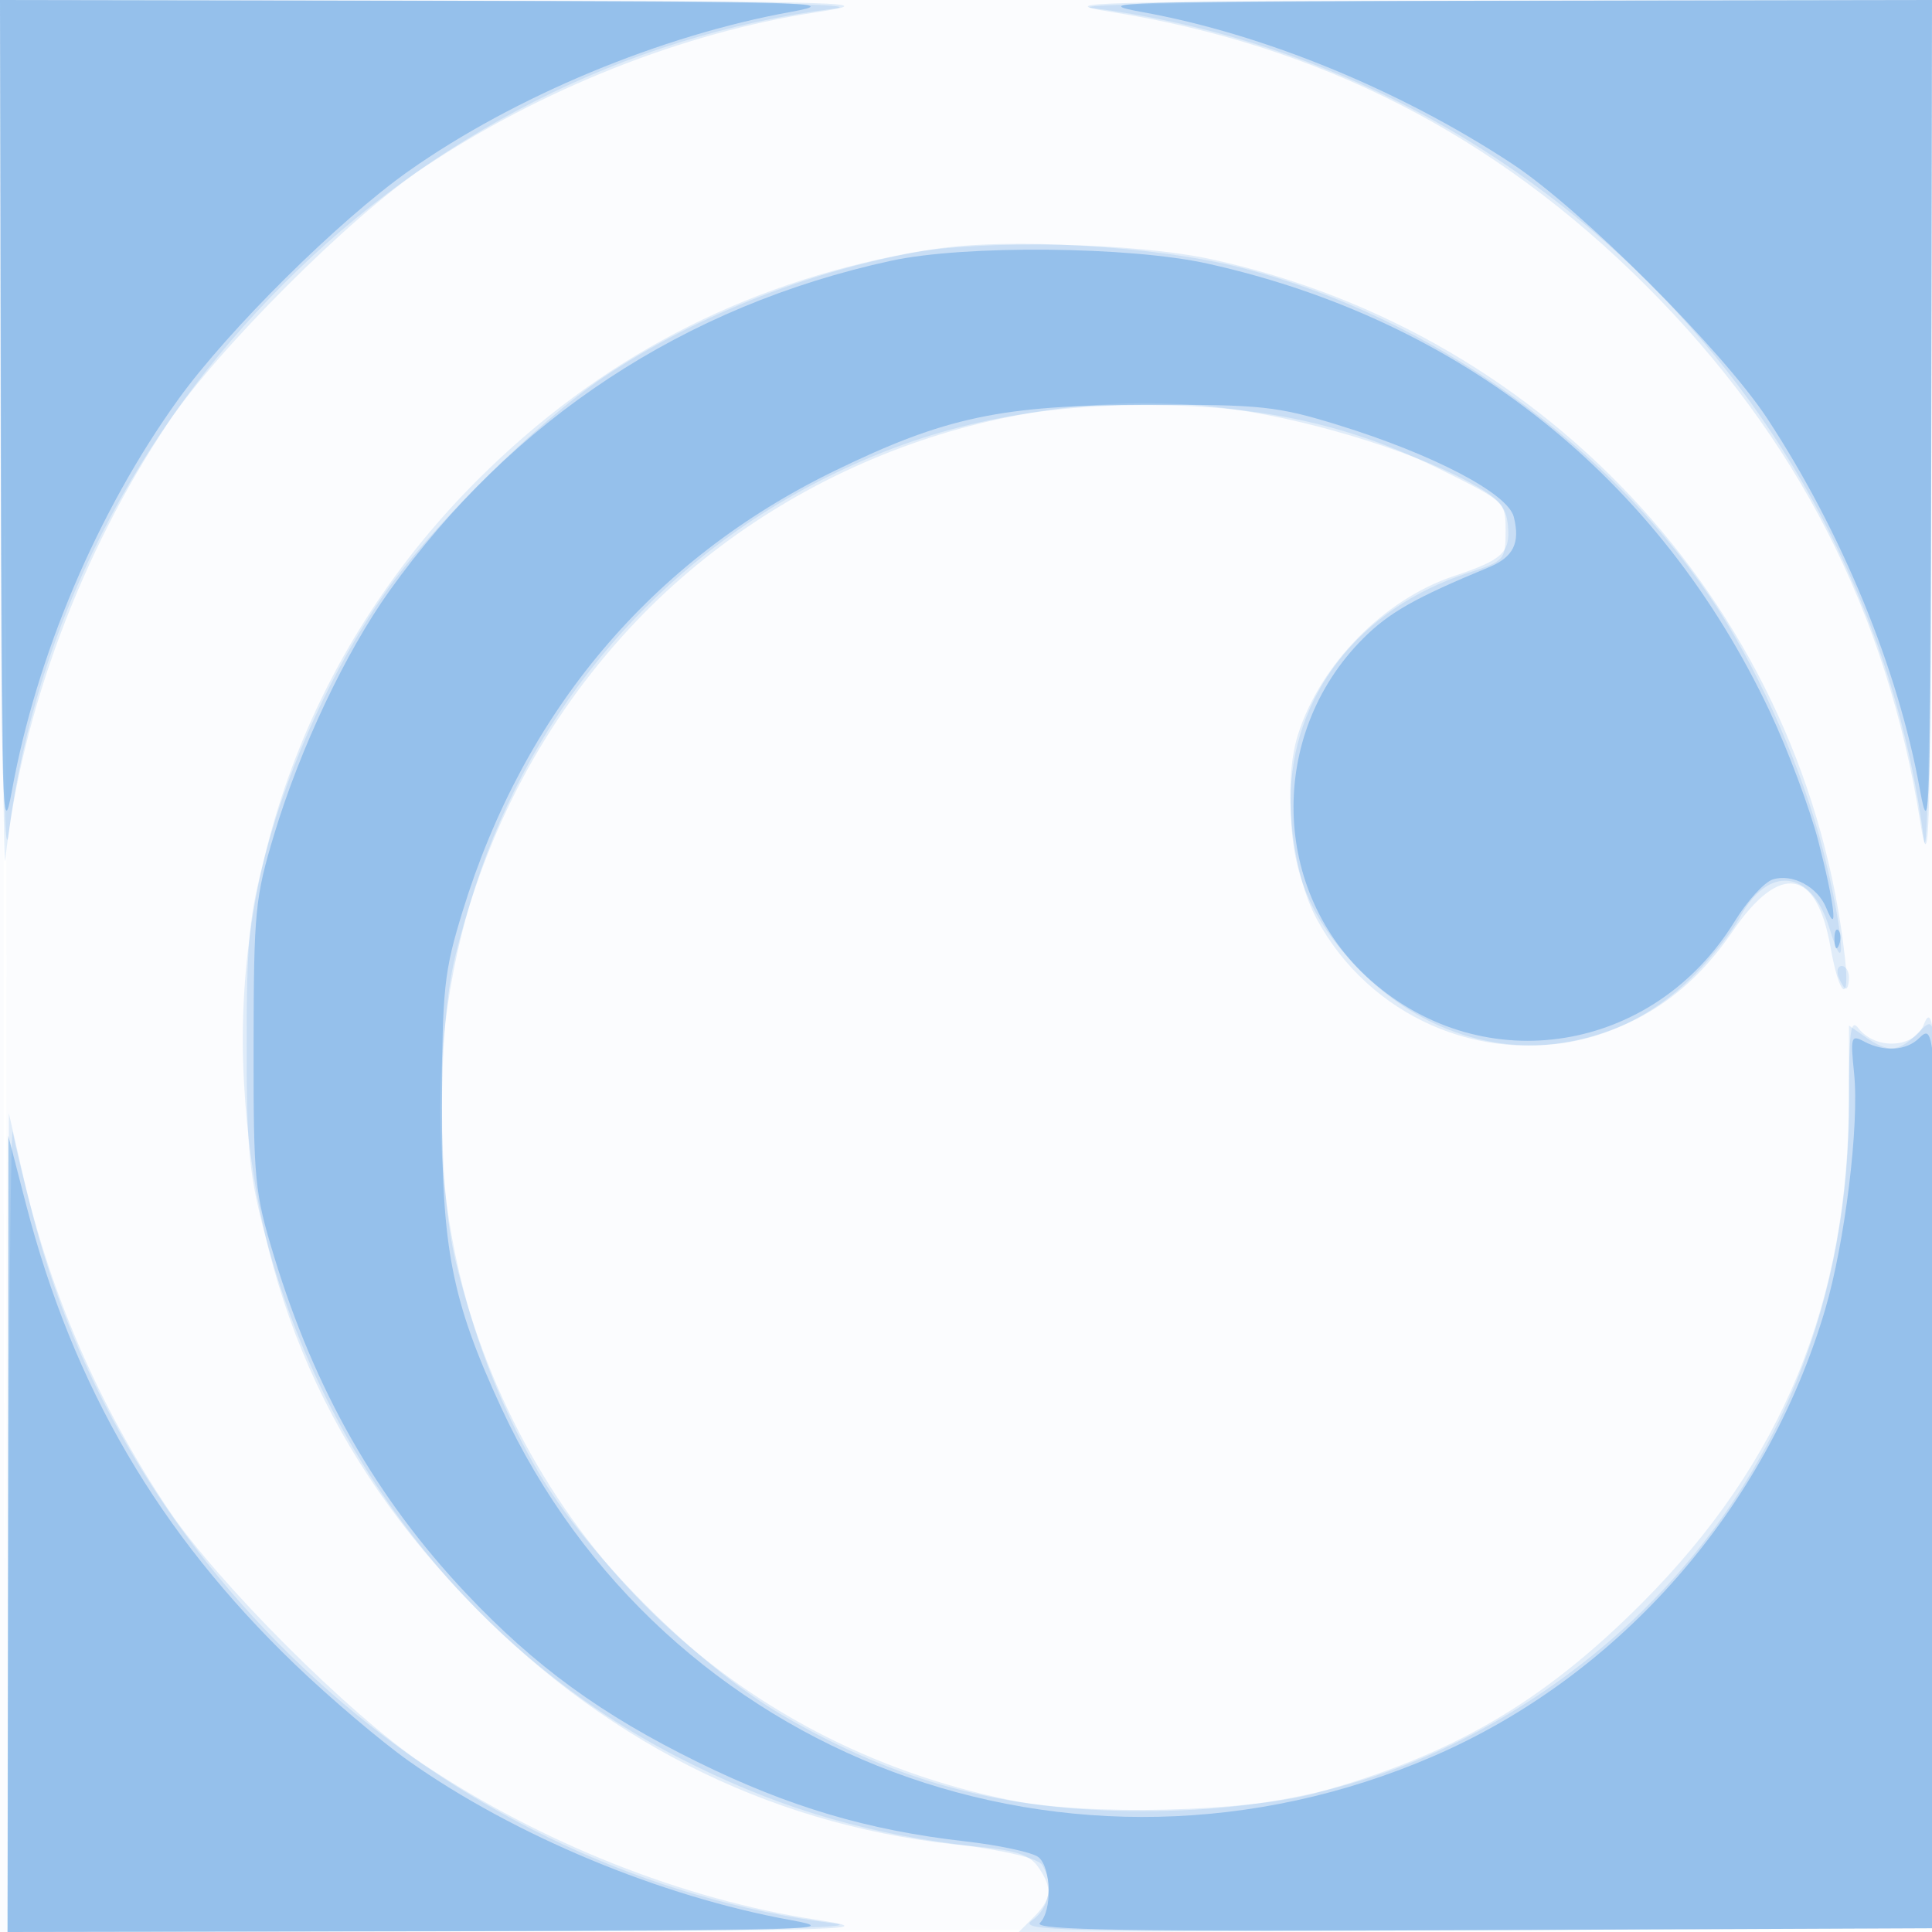 <svg xmlns="http://www.w3.org/2000/svg" width="256" height="256"><path fill-opacity=".016" d="M0 128.004v128.004l128.25-.254 128.25-.254.254-127.75L257.008 0H0v128.004m.485.496c0 70.4.119 99.053.265 63.672.146-35.38.146-92.98 0-128C.604 29.153.485 58.1.485 128.5" fill="#1976D2" fill-rule="evenodd"/><path fill-opacity=".115" d="M.16 58.75C.248 91.063.489 115.925.694 114c2.073-19.378 9.996-40.653 21.599-58C28.739 46.364 46.364 28.739 56 22.293 71.676 11.808 90.523 4.326 108 1.651 116.942.282 114.046.19 58.75.098L0 0l.16 58.75M147 1.538c27.803 4.396 51.083 16.288 71.129 36.333 20.045 20.046 31.937 43.326 36.333 71.129 1.212 7.662 1.354 2.707 1.441-50.25L256 0l-58.75.097C144.293.184 139.338.326 147 1.538M120.5 33.54c-22.362 4.182-41.209 14.074-57.181 30.014-21.427 21.384-32.62 50.234-30.99 79.873 1.523 27.685 11.312 49.906 30.671 69.622 18.212 18.548 40.494 29.281 65.486 31.546 6.086.552 7.889 1.103 9.057 2.769 1.957 2.795 1.836 4.257-.551 6.644l-2.007 2.007 60.757-.257 60.758-.258.292-56.5c.287-55.646-.079-67.997-1.876-63.25-1.188 3.138-6.398 3.433-8.666.49-1.023-1.328-1.252.366-1.263 9.319-.032 26.897-8.776 48.186-27.487 66.926-13.129 13.149-25.144 20.141-43.113 25.091-9.191 2.531-30.257 3.037-40.453.971-36.921-7.481-64.74-34.527-73.592-71.547-2.359-9.865-2.374-30.685-.03-40.237 4.133-16.844 11.828-31.328 23.117-43.516 19.833-21.412 49.798-32.587 78.374-29.229 10.533 1.238 24.77 5.496 32.697 9.78 4.137 2.236 5.052 3.234 5.301 5.787.355 3.634-.653 4.583-7.182 6.757-9.234 3.076-17.719 11.724-20.643 21.039-2.053 6.543-.835 18.27 2.543 24.476 6.95 12.77 21.632 19.27 35.502 15.716 8.082-2.07 14.439-6.669 19.538-14.132 6.274-9.185 11.157-8.411 12.995 2.059 1.152 6.562 2.606 7.696 1.923 1.5-5.006-45.441-38.938-82.889-83.943-92.643-10.278-2.227-30.305-2.636-40.034-.817M1.084 201.75L1 256l58.25-.098c54.858-.093 57.697-.183 48.75-1.553-17.477-2.675-36.324-10.157-52-20.642-9.636-6.446-27.261-24.071-33.707-33.707-9.201-13.756-15.695-28.732-19.297-44.5l-1.827-8-.085 54.25" fill="#1976D2" fill-rule="evenodd"/><path fill-opacity=".117" d="M.126 58.75c.086 39.56.418 56.464 1.019 51.75C8.245 54.796 54.796 8.245 110.5 1.145 115.214.544 98.31.212 58.75.126L0 0l.126 58.75M144.779 1.069c57.152 7.425 102.727 53 110.152 110.152.491 3.783.866-17.074.942-52.471L256 0l-58.75.127c-35.397.076-56.254.451-52.471.942m-21.194 31.966c-15.22 2.404-31.313 8.667-43.704 17.008-8.794 5.92-22.861 19.844-28.957 28.661-6.773 9.798-12.495 22.261-15.651 34.09-2.274 8.522-2.589 11.658-2.589 25.706s.315 17.184 2.589 25.706c8.006 30.008 27.904 54.996 54.727 68.723 12.144 6.215 23.364 9.714 36.652 11.433 6.649.859 10.887 1.879 11.439 2.752 1.558 2.459.967 5.732-1.325 7.337-2.035 1.426 3.185 1.542 58.75 1.307l60.984-.258.286-57c.157-31.35.027-58.445-.288-60.212-.571-3.191-.587-3.199-2.536-1.25-2.369 2.369-3.812 2.456-6.739.405L245 135.887v10.468c0 33.804-15.964 62.792-44.15 80.17-15.021 9.261-30.578 13.486-49.558 13.458-18.146-.027-32.413-3.831-47.571-12.682-11.644-6.8-26.635-21.927-33-33.301C44.168 146.554 61.817 87.059 109.5 63.273c13.447-6.708 26.759-9.678 43-9.595 14.948.077 26.612 2.681 38.509 8.599 8.48 4.218 8.491 4.228 8.491 8.121 0 3.798-.129 3.939-5.047 5.543-14.39 4.691-23.423 16.301-23.443 30.131-.014 9.006 2.254 14.962 8.156 21.419 12.871 14.083 32.552 14.761 45.472 1.567 2.276-2.324 4.947-5.729 5.937-7.567 3.733-6.932 9.454-6.252 11.804 1.404 2.484 8.095 1.869.34-.81-10.223-2.608-10.279-8.09-22.916-13.762-31.722-13.997-21.73-38.011-38.976-63.307-45.466-11.271-2.891-30.737-4.057-40.915-2.449M243.638 129.5c.317.825.753 1.5.969 1.5.216 0 .393-.675.393-1.5s-.436-1.5-.969-1.5c-.532 0-.709.675-.393 1.5M1.136 201.75L1 256l58.25-.126c39.266-.086 55.969-.418 51.25-1.019-49.835-6.352-93.292-44.614-106.029-93.355-1.294-4.95-2.543-10.125-2.775-11.5-.233-1.375-.485 21.912-.56 51.75" fill="#1976D2" fill-rule="evenodd"/><path fill-opacity=".296" d="M.09 56.25c.081 51.15.215 55.555 1.477 48.584 3.25-17.964 11.364-37.07 22.039-51.896 6.645-9.229 21.279-23.734 30.544-30.276 14.027-9.903 33.406-17.969 50.684-21.095C111.805.305 107.4.171 56.25.09L0 0l.09 56.25M151.403 1.607c16.03 2.894 34.114 10.314 48.962 20.089 9.141 6.018 27.897 24.756 33.836 33.804 9.853 15.009 17.312 33.147 20.192 49.097 1.317 7.293 1.434 3.564 1.517-48.347L256 0l-56.25.09c-51.911.083-55.64.2-48.347 1.517m-33.298 32.939C90.74 40.482 67.831 55.562 51.582 78.332c-5.796 8.123-11.795 20.789-15.235 32.168-2.544 8.417-2.722 10.231-2.745 28-.022 17.902.135 19.52 2.721 28 5.406 17.725 13.565 32.043 25.421 44.612 9.147 9.696 17.922 16.085 30.756 22.394 12.037 5.917 22.491 9.015 35.358 10.478 4.597.523 8.985 1.471 9.75 2.106 1.711 1.42 1.83 7.072.184 8.718-.944.944 11.897 1.152 58.75.95l59.958-.258.301-52.5c.166-28.875.016-55.757-.334-59.737-.562-6.406-.806-7.067-2.123-5.75-1.72 1.72-4.671 1.918-7.337.491-1.733-.928-1.825-.633-1.325 4.25.697 6.816-1.212 22.373-3.834 31.246-7.8 26.392-27.214 48.529-51.935 59.216-47.686 20.617-102.02.292-123.501-46.199-6.551-14.18-7.896-21.037-7.849-40.017.039-15.577.269-17.736 2.749-25.797 8.147-26.48 25.045-46.498 49.188-58.269 14.718-7.176 22.185-8.76 41.5-8.8 15.162-.032 17.213.184 25.288 2.672 12.605 3.883 22.518 9.071 23.302 12.195.867 3.455-.06 5.32-3.312 6.666-9.765 4.039-13.213 5.994-16.665 9.446-12.691 12.691-12.207 33.652 1.045 45.318 15.04 13.238 37.47 9.584 48.199-7.853 1.659-2.697 3.928-5.192 5.042-5.546 2.59-.822 5.963.977 7.094 3.783 1.632 4.051 1.06-.733-1.061-8.877-1.137-4.366-4.03-12.093-6.429-17.172C219.868 63.279 193.648 42.396 160 34.93c-10.317-2.29-32.186-2.49-41.895-.384m124.974 90.037c.048 1.165.285 1.402.604.605.289-.722.253-1.585-.079-1.917-.332-.332-.568.258-.525 1.312M1.049 203.25L1 256l55.75-.09c50.723-.081 55.059-.215 48.084-1.477-17.286-3.128-36.676-11.2-50.684-21.1-3.658-2.585-10.425-8.33-15.04-12.767C21.048 203.2 9.712 183.814 3.443 159.568L1.098 150.5l-.049 52.75" fill="#1976D2" fill-rule="evenodd"/></svg>